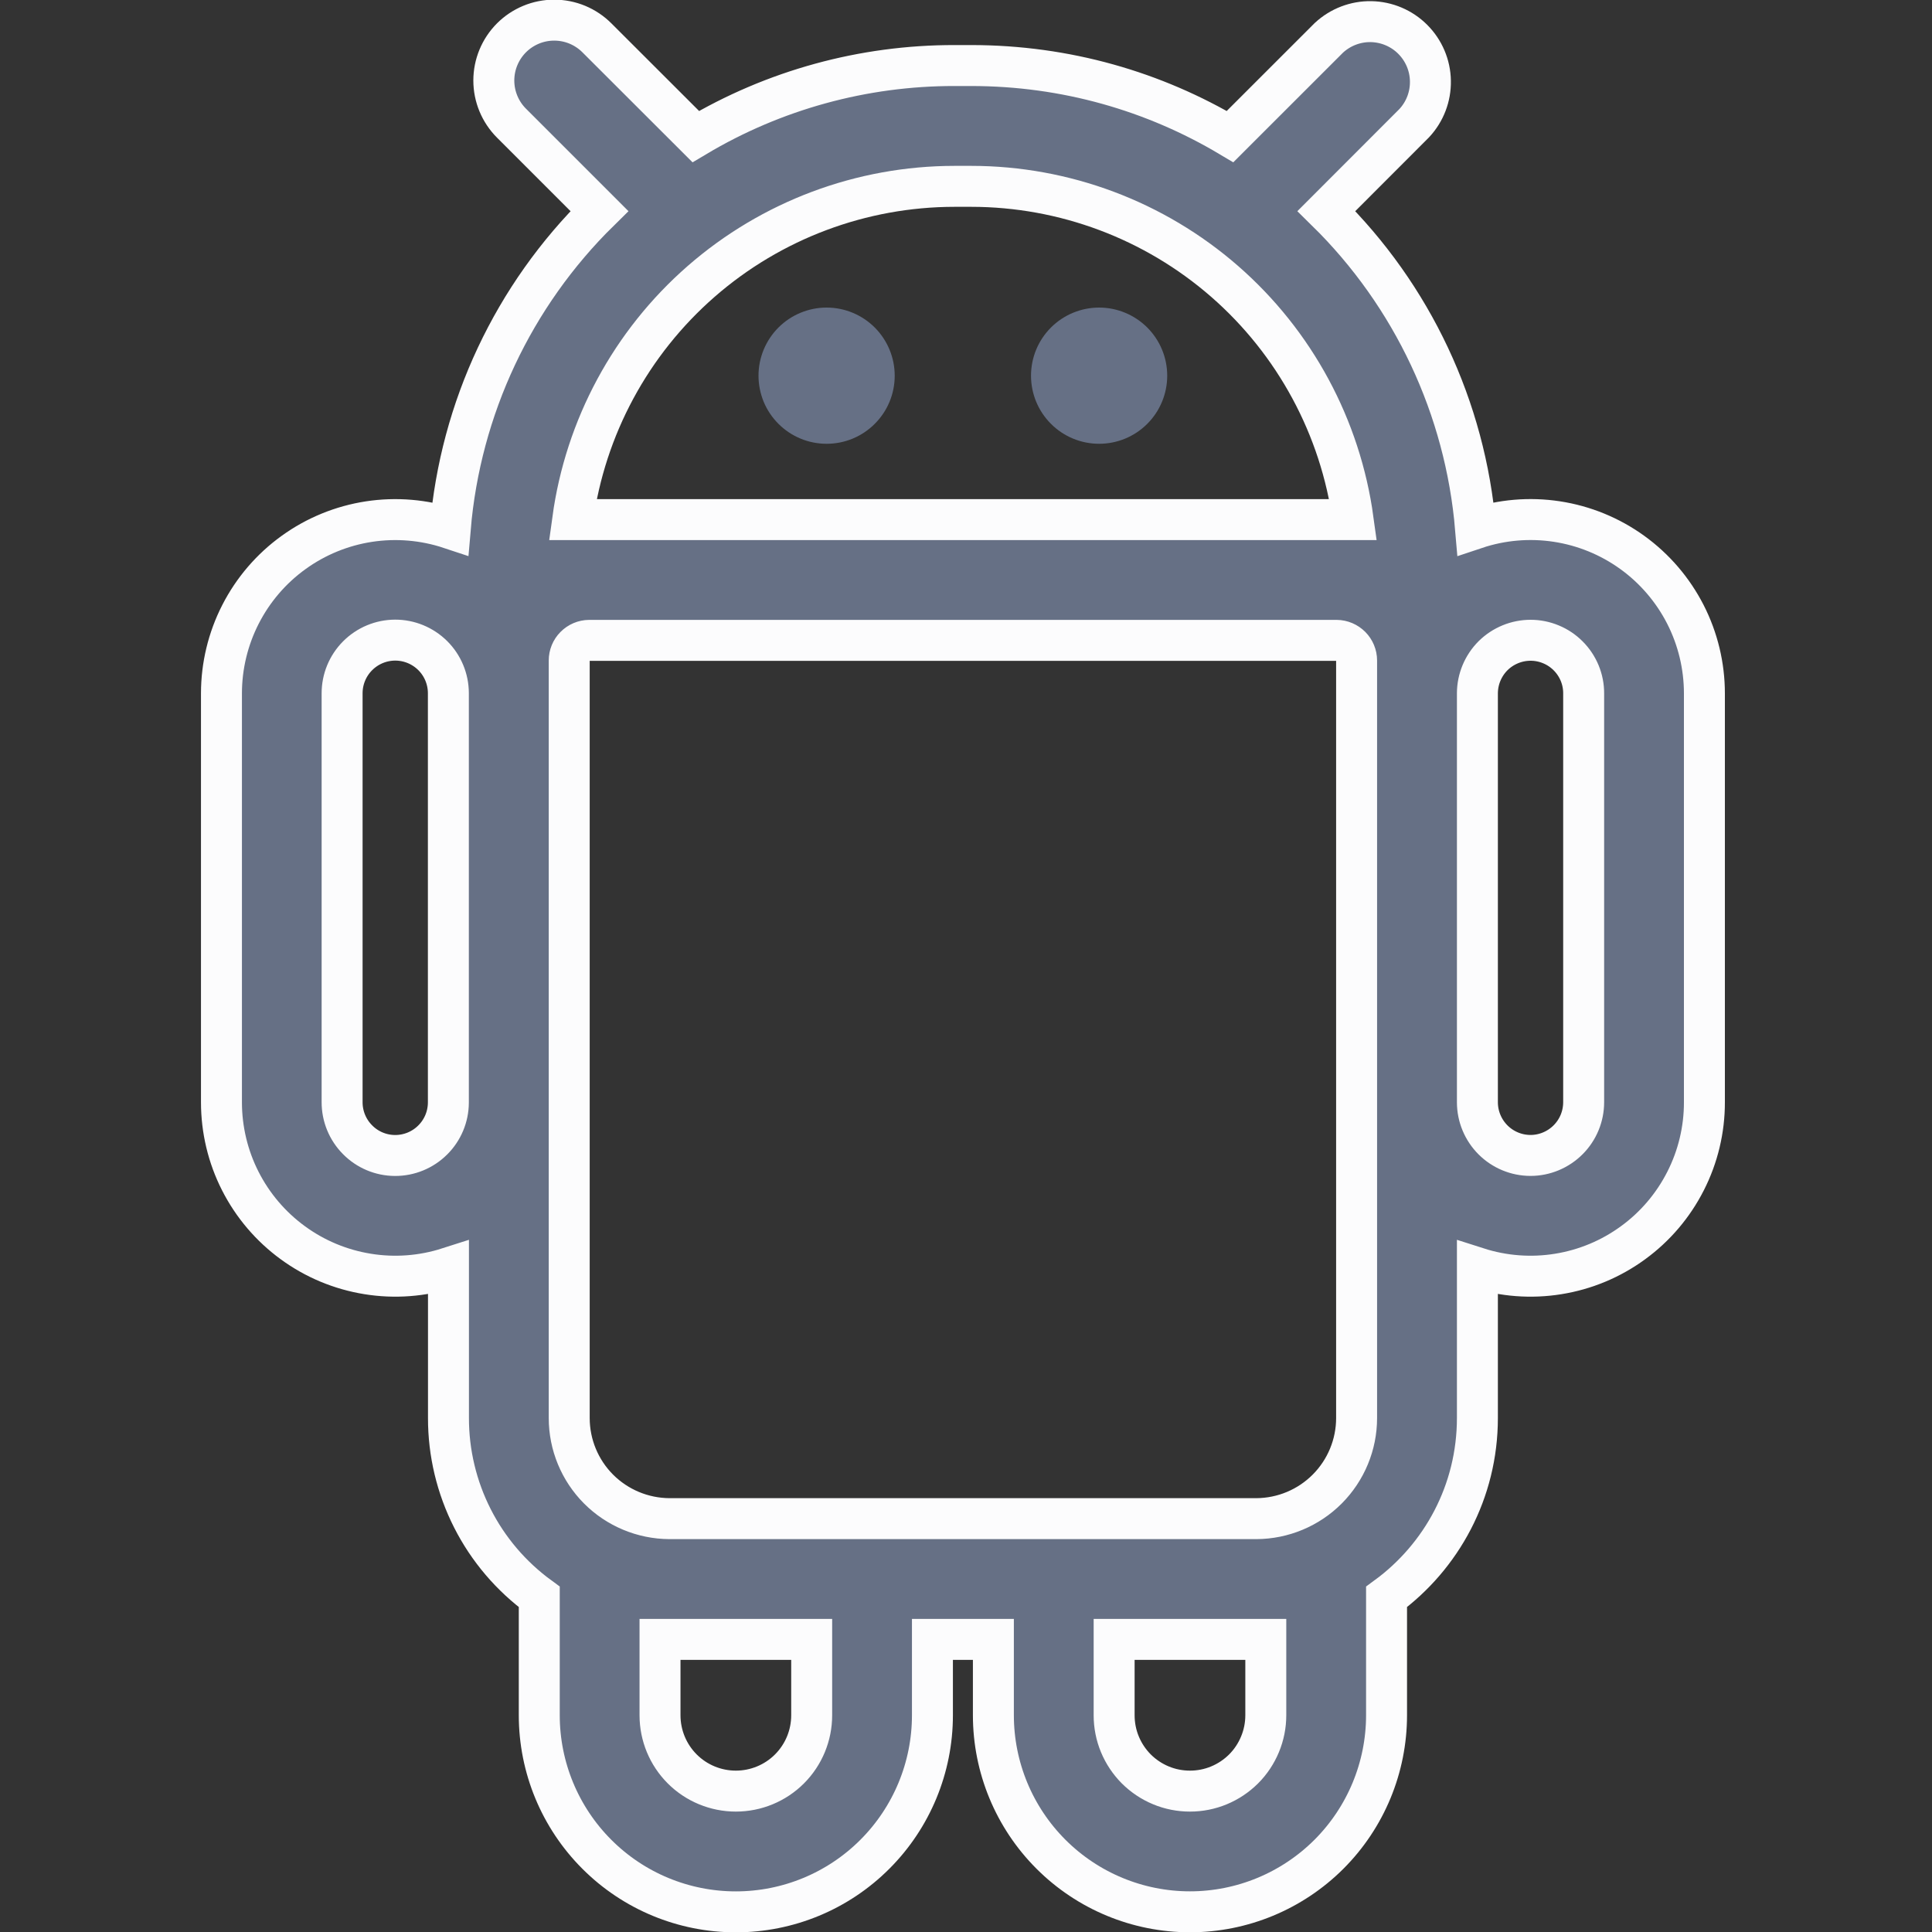 <svg width="40" height="40" viewBox="0 0 40 40" fill="none" xmlns="http://www.w3.org/2000/svg">
<rect x="0" y="0" width="40" height="40" fill="#333333" stroke="none"/>
<g clip-path="url(#clip0_7532_23615)">
<path d="M18.524 7.778C18.524 7.963 18.488 8.147 18.417 8.318C18.346 8.489 18.242 8.644 18.111 8.775C17.98 8.906 17.825 9.01 17.654 9.081C17.483 9.152 17.299 9.188 17.114 9.188C16.929 9.188 16.746 9.152 16.575 9.081C16.403 9.01 16.248 8.906 16.117 8.775C15.986 8.644 15.882 8.489 15.811 8.318C15.741 8.147 15.704 7.963 15.704 7.778C15.704 7.404 15.853 7.046 16.117 6.781C16.381 6.517 16.74 6.368 17.114 6.368C17.488 6.368 17.847 6.517 18.111 6.781C18.375 7.046 18.524 7.404 18.524 7.778ZM22.756 9.188C23.13 9.188 23.488 9.04 23.753 8.775C24.017 8.511 24.166 8.152 24.166 7.778C24.166 7.404 24.017 7.046 23.753 6.781C23.488 6.517 23.13 6.368 22.756 6.368C22.382 6.368 22.023 6.517 21.759 6.781C21.494 7.046 21.346 7.404 21.346 7.778C21.346 8.152 21.494 8.511 21.759 8.775C22.023 9.04 22.382 9.188 22.756 9.188Z" fill="#667085"/>
<path fill-rule="evenodd" clip-rule="evenodd" d="M10.59 0.783C10.706 0.667 10.844 0.575 10.996 0.512C11.147 0.449 11.31 0.417 11.474 0.417C11.638 0.417 11.801 0.449 11.953 0.512C12.104 0.575 12.242 0.667 12.358 0.783L14.405 2.828C16.025 1.862 17.877 1.354 19.763 1.357H20.108C22.067 1.357 23.898 1.893 25.467 2.828L27.513 0.783C27.75 0.563 28.064 0.442 28.387 0.448C28.711 0.454 29.02 0.585 29.249 0.814C29.478 1.043 29.61 1.352 29.615 1.676C29.621 2 29.501 2.313 29.28 2.55L27.462 4.37C29.244 6.121 30.339 8.452 30.55 10.942C31.091 10.761 31.668 10.712 32.232 10.798C32.796 10.884 33.331 11.103 33.794 11.437C34.257 11.771 34.633 12.21 34.893 12.717C35.153 13.225 35.288 13.788 35.288 14.358V22.82C35.289 23.387 35.155 23.947 34.898 24.452C34.641 24.958 34.269 25.396 33.81 25.73C33.352 26.065 32.822 26.286 32.262 26.376C31.702 26.467 31.128 26.423 30.588 26.25V29.358C30.588 30.88 29.847 32.227 28.707 33.062V35.512C28.707 36.591 28.278 37.626 27.515 38.39C26.751 39.153 25.716 39.582 24.637 39.582C23.557 39.582 22.522 39.153 21.759 38.39C20.995 37.626 20.567 36.591 20.567 35.512V33.942H19.305V35.513C19.305 36.593 18.876 37.628 18.113 38.391C17.35 39.155 16.314 39.583 15.235 39.583C14.155 39.583 13.12 39.155 12.357 38.391C11.594 37.628 11.165 36.593 11.165 35.513V33.062C10.582 32.636 10.107 32.079 9.781 31.436C9.454 30.792 9.284 30.08 9.285 29.358V26.25C8.745 26.423 8.172 26.467 7.612 26.376C7.052 26.286 6.521 26.065 6.063 25.73C5.605 25.396 5.232 24.958 4.975 24.452C4.718 23.947 4.585 23.387 4.585 22.82V14.358C4.585 13.788 4.72 13.226 4.98 12.718C5.24 12.21 5.616 11.771 6.079 11.438C6.541 11.104 7.077 10.885 7.64 10.799C8.204 10.713 8.78 10.762 9.322 10.942C9.532 8.452 10.628 6.121 12.41 4.37L10.59 2.55C10.356 2.316 10.224 1.998 10.224 1.667C10.224 1.335 10.356 1.018 10.59 0.783ZM12.198 13.258C12.088 13.259 11.983 13.304 11.906 13.382C11.828 13.46 11.785 13.565 11.785 13.675V29.358C11.785 29.91 12.003 30.438 12.392 30.829C12.781 31.219 13.309 31.439 13.86 31.442H26.012C26.563 31.439 27.09 31.219 27.479 30.829C27.868 30.438 28.087 29.91 28.087 29.358V13.675C28.087 13.565 28.043 13.46 27.966 13.382C27.888 13.304 27.783 13.259 27.673 13.258H12.198ZM27.677 10.758H28.015C27.753 8.847 26.809 7.095 25.355 5.826C23.901 4.558 22.038 3.859 20.108 3.858H19.763C17.834 3.859 15.97 4.558 14.517 5.826C13.063 7.095 12.118 8.847 11.857 10.758H27.677ZM23.067 35.513V33.942H26.207V35.513C26.207 35.72 26.166 35.924 26.087 36.114C26.008 36.305 25.893 36.478 25.747 36.624C25.601 36.769 25.428 36.885 25.237 36.964C25.047 37.043 24.843 37.083 24.637 37.083C24.43 37.083 24.226 37.043 24.036 36.964C23.845 36.885 23.672 36.769 23.526 36.624C23.381 36.478 23.265 36.305 23.186 36.114C23.107 35.924 23.067 35.72 23.067 35.513ZM13.857 33.942H16.805V35.513C16.805 35.93 16.64 36.329 16.345 36.624C16.051 36.918 15.651 37.083 15.235 37.083C14.819 37.083 14.419 36.918 14.125 36.624C13.83 36.329 13.665 35.93 13.665 35.513V33.942H13.857ZM31.688 23.922C31.397 23.922 31.118 23.806 30.912 23.601C30.706 23.395 30.589 23.116 30.588 22.825V14.353C30.589 14.062 30.706 13.782 30.912 13.576C31.015 13.474 31.136 13.394 31.27 13.339C31.403 13.284 31.546 13.256 31.691 13.256C31.835 13.256 31.978 13.285 32.112 13.341C32.245 13.396 32.366 13.477 32.468 13.58C32.57 13.682 32.651 13.804 32.706 13.937C32.761 14.071 32.789 14.214 32.788 14.358V22.82C32.788 23.112 32.672 23.392 32.466 23.598C32.26 23.804 31.98 23.922 31.688 23.922ZM9.283 14.35C9.282 14.058 9.166 13.779 8.959 13.573C8.752 13.368 8.472 13.252 8.18 13.253C7.888 13.254 7.609 13.371 7.403 13.578C7.197 13.785 7.082 14.065 7.083 14.357V22.818C7.082 23.11 7.197 23.39 7.403 23.597C7.608 23.805 7.887 23.922 8.179 23.923C8.471 23.924 8.751 23.809 8.958 23.603C9.165 23.398 9.282 23.119 9.283 22.827V14.352V14.35Z" fill="#667085" stroke="#FCFCFD" stroke-width="0.848"/>
</g>
<defs>
<clipPath id="clip0_7532_23615">
<rect width="40" height="40" fill="white"/>
</clipPath>
</defs>
</svg>
